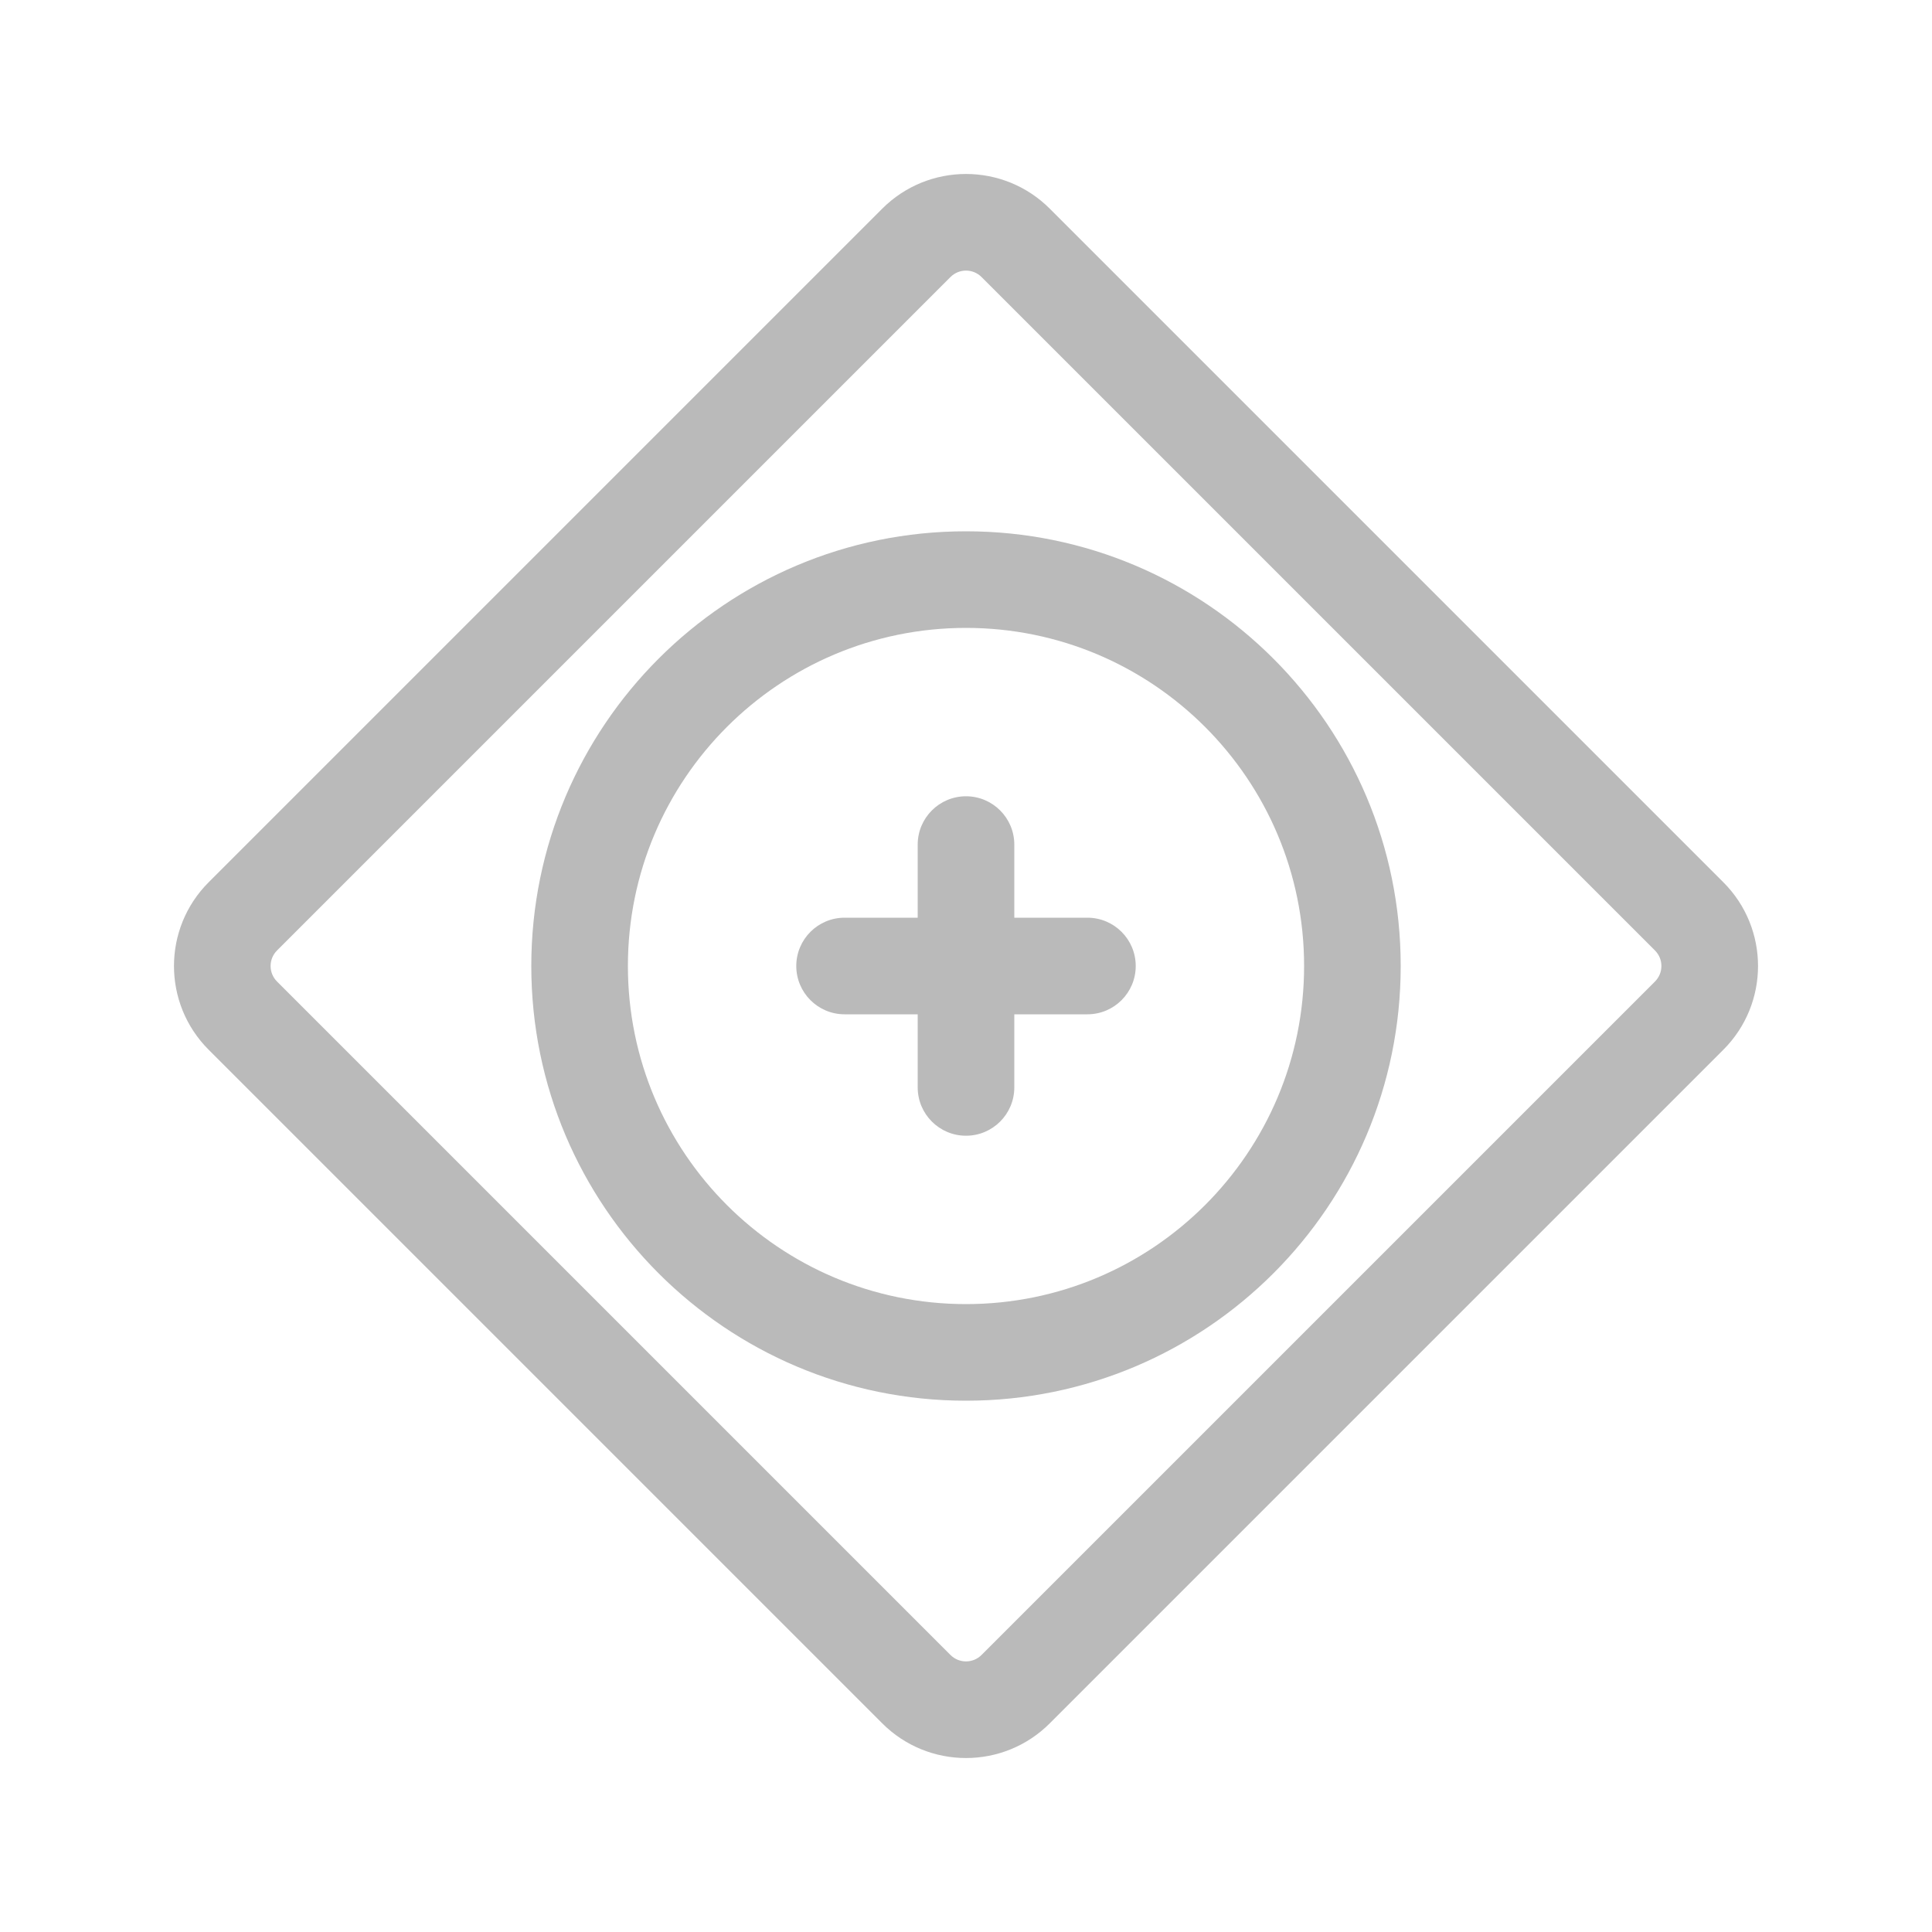 <svg width="20" height="20" viewBox="0 0 20 20" fill="none" xmlns="http://www.w3.org/2000/svg">
<path fill-rule="evenodd" clip-rule="evenodd" d="M2.868 9.839C2.779 9.928 2.779 10.072 2.868 10.161L9.839 17.132C9.928 17.221 10.072 17.221 10.161 17.132L17.132 10.161C17.221 10.072 17.221 9.928 17.132 9.839L10.161 2.868C10.072 2.779 9.928 2.779 9.839 2.868L2.868 9.839ZM2.161 10.868C1.681 10.389 1.681 9.611 2.161 9.132L9.132 2.161C9.611 1.681 10.389 1.681 10.868 2.161L17.839 9.132C18.319 9.611 18.319 10.389 17.839 10.868L10.868 17.839C10.389 18.319 9.611 18.319 9.132 17.839L2.161 10.868Z" fill="#BABABA"/>
<path fill-rule="evenodd" clip-rule="evenodd" d="M10 6.5C8.067 6.5 6.5 8.067 6.5 10C6.5 11.933 8.067 13.5 10 13.5C11.933 13.5 13.5 11.933 13.5 10C13.5 8.067 11.933 6.5 10 6.5ZM5.5 10C5.5 7.515 7.515 5.5 10 5.5C12.485 5.5 14.5 7.515 14.5 10C14.5 12.485 12.485 14.5 10 14.5C7.515 14.5 5.5 12.485 5.5 10Z" fill="#BABABA"/>
<path d="M10 8.243C10.276 8.243 10.5 8.467 10.5 8.743V9.5H11.257C11.533 9.5 11.757 9.724 11.757 10C11.757 10.276 11.533 10.5 11.257 10.5H10.5V11.257C10.5 11.533 10.276 11.757 10 11.757C9.724 11.757 9.5 11.533 9.5 11.257V10.5H8.743C8.467 10.5 8.243 10.276 8.243 10C8.243 9.724 8.467 9.5 8.743 9.5H9.5V8.743C9.5 8.467 9.724 8.243 10 8.243Z" fill="#BABABA"/>
</svg>
